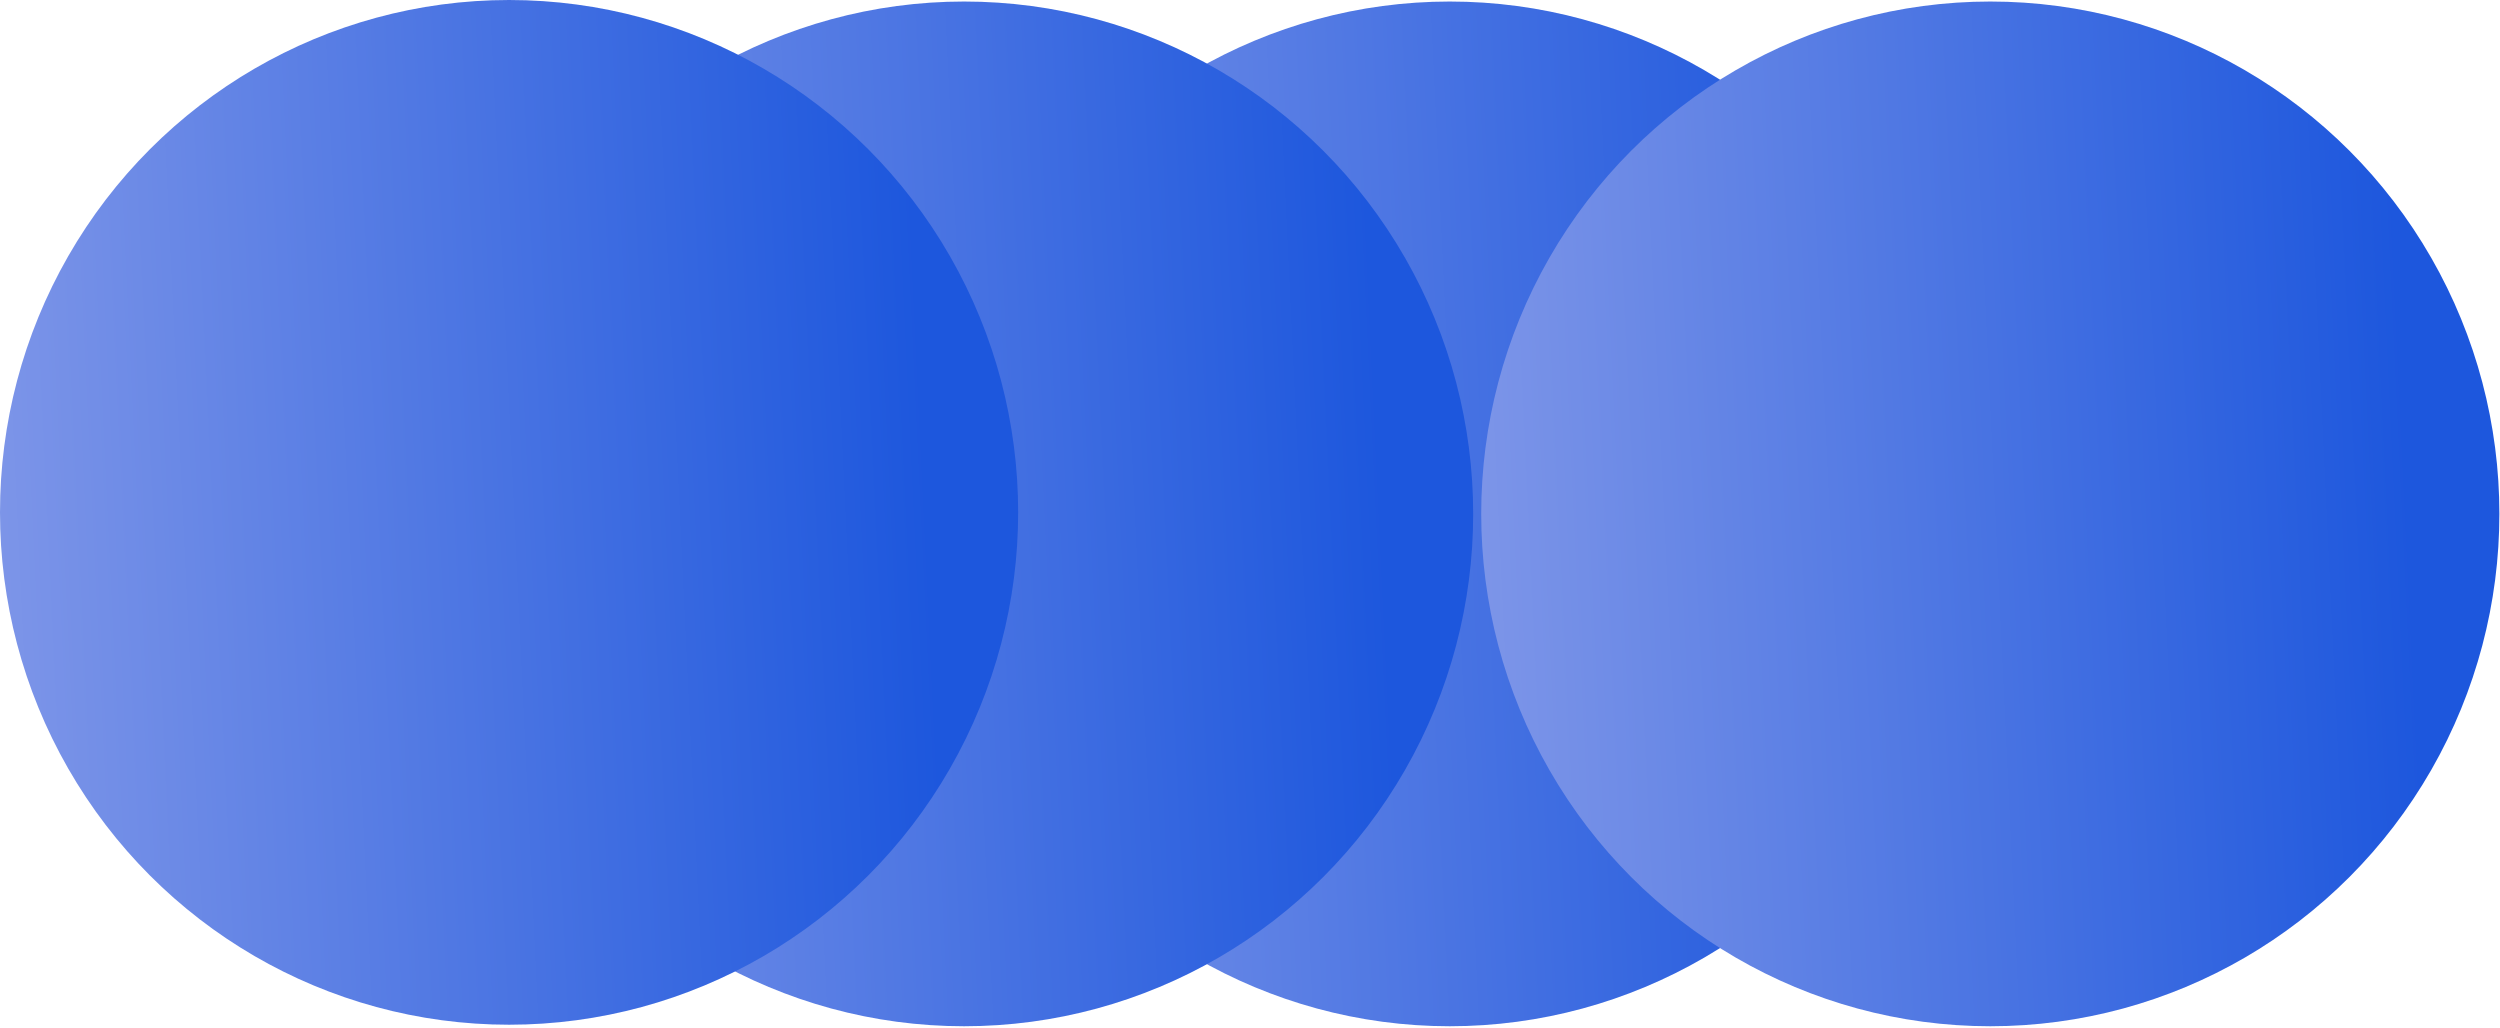 <svg width="980" height="403" viewBox="0 0 980 403" fill="none" xmlns="http://www.w3.org/2000/svg">
    <ellipse cx="568.296" cy="201.444" rx="200.846" ry="199.559" transform="rotate(90 568.296 201.444)" fill="url(#paint0_linear_857_1373)"/>
    <ellipse cx="780.197" cy="201.444" rx="200.846" ry="199.559" transform="rotate(90 780.197 201.444)" fill="url(#paint1_linear_857_1373)"/>
    <ellipse cx="377.928" cy="201.444" rx="200.846" ry="199.559" transform="rotate(90 377.928 201.444)" fill="url(#paint2_linear_857_1373)"/>
    <ellipse cx="199.559" cy="200.846" rx="200.846" ry="199.559" transform="rotate(90 199.559 200.846)" fill="url(#paint3_linear_857_1373)"/>
    <defs>
        <linearGradient id="paint0_linear_857_1373" x1="570.168" y1="37.003" x2="588.65" y2="425.769" gradientUnits="userSpaceOnUse">
            <stop stop-color="#1D57DD"/>
            <stop offset="1" stop-color="#8399E9"/>
        </linearGradient>
        <linearGradient id="paint1_linear_857_1373" x1="782.069" y1="37.003" x2="800.552" y2="425.769" gradientUnits="userSpaceOnUse">
            <stop stop-color="#1D57DD"/>
            <stop offset="1" stop-color="#8399E9"/>
        </linearGradient>
        <linearGradient id="paint2_linear_857_1373" x1="379.8" y1="37.003" x2="398.283" y2="425.769" gradientUnits="userSpaceOnUse">
            <stop stop-color="#1D57DD"/>
            <stop offset="1" stop-color="#8399E9"/>
        </linearGradient>
        <linearGradient id="paint3_linear_857_1373" x1="201.431" y1="36.405" x2="219.913" y2="425.171" gradientUnits="userSpaceOnUse">
            <stop stop-color="#1D57DD"/>
            <stop offset="1" stop-color="#8399E9"/>
        </linearGradient>
    </defs>
</svg>
